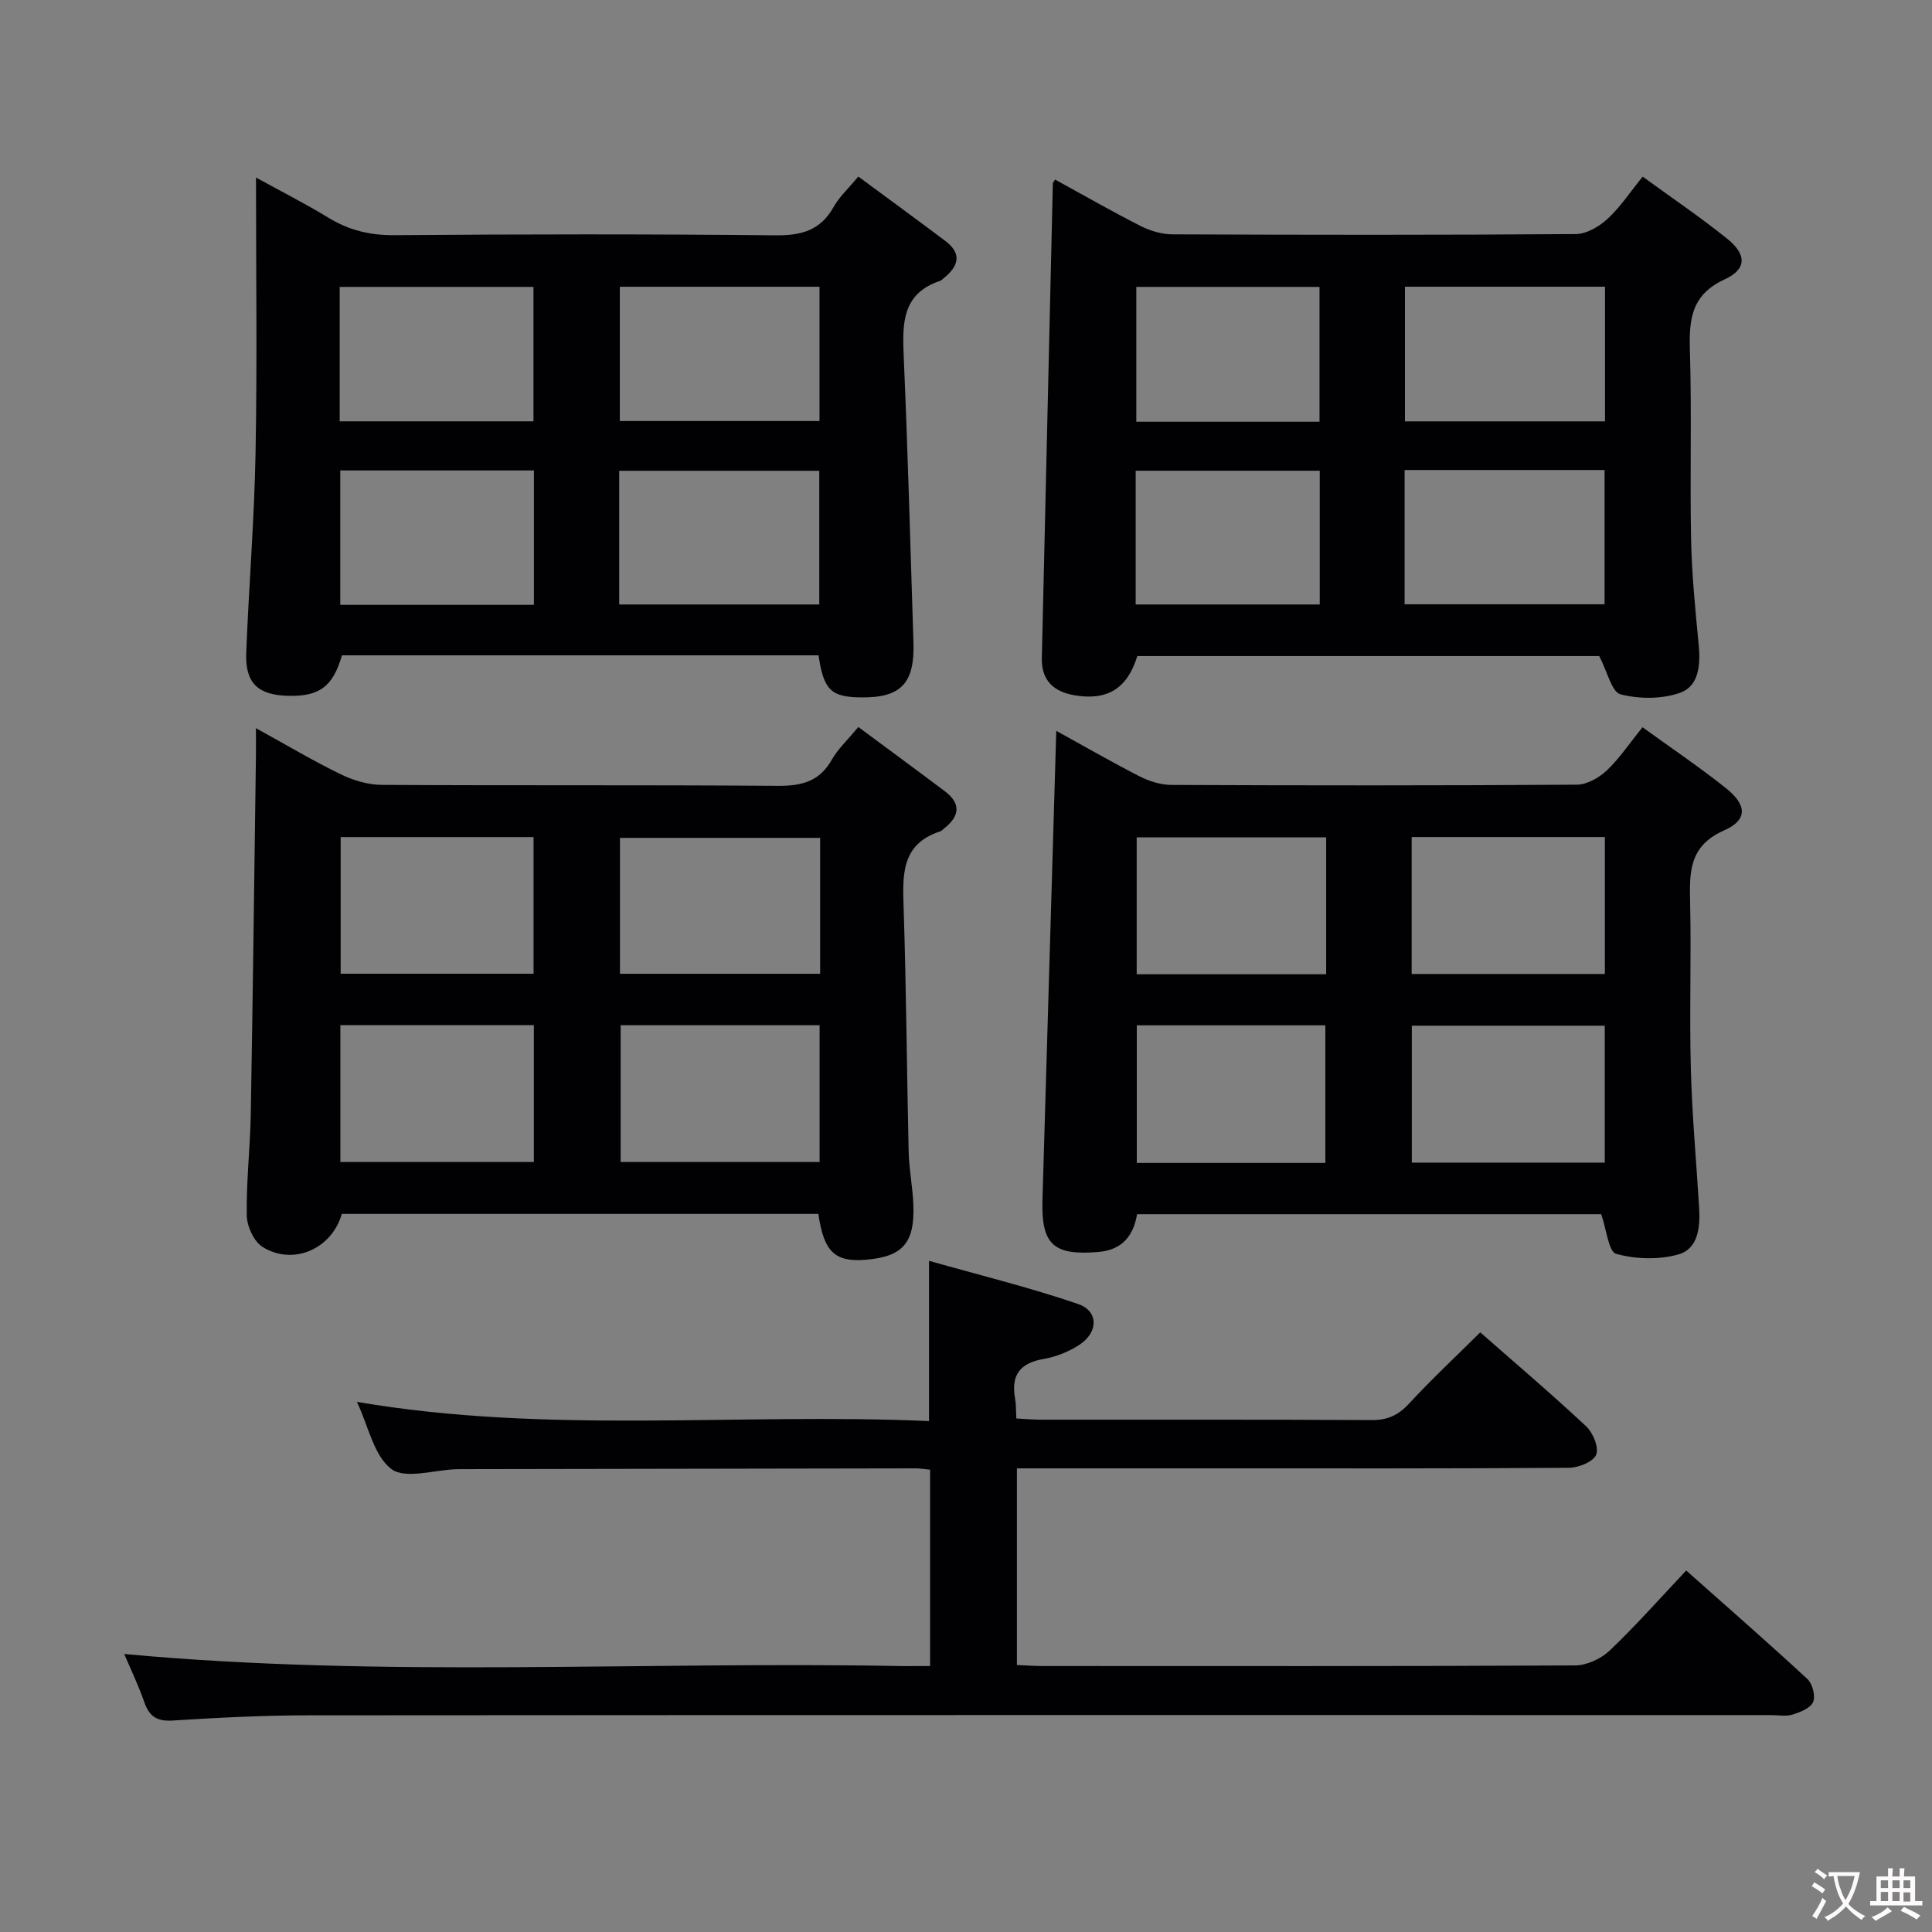 <svg enable-background="new 0 0 400 400" viewBox="0 0 400 400" xmlns="http://www.w3.org/2000/svg"><rect x="0" y="0" width="400" height="400" fill="#808080" stroke="none"/><g fill="#010103"><path d="m192.57 344.93c0-13.86 0-27.11 0-40.65-1.16-.11-2.11-.27-3.06-.27-31.33.04-62.66.1-93.99.16-.33 0-.67 0-1 .01-4.61.14-10.59 2.13-13.48-.03-3.63-2.71-4.74-8.81-7.14-13.91 39.56 6.77 78.95 2.23 118.44 3.98 0-11.02 0-21.4 0-33.18 10.4 2.94 20.76 5.49 30.82 8.92 4.33 1.47 4.28 5.89.28 8.49-2.17 1.41-4.78 2.46-7.33 2.9-4.84.83-6.83 3.27-5.96 8.11.23 1.27.18 2.59.27 4.22 1.84.1 3.46.25 5.07.25 22.83.02 45.66-.05 68.49.08 3.29.02 5.51-.99 7.73-3.39 4.62-5 9.61-9.66 14.76-14.77 7.33 6.44 14.78 12.77 21.91 19.44 1.43 1.33 2.69 4.39 2.09 5.89-.58 1.46-3.63 2.69-5.61 2.71-24.83.18-49.66.12-74.49.12-13.15 0-26.3 0-39.83 0v40.71c1.82.08 3.45.21 5.07.21 36.83.01 73.66.07 110.49-.12 2.43-.01 5.38-1.38 7.17-3.08 5.39-5.13 10.34-10.74 15.84-16.57 8.57 7.62 16.95 14.92 25.1 22.47 1.05.98 1.71 3.52 1.18 4.75-.54 1.27-2.67 2.11-4.27 2.61-1.37.42-2.97.1-4.47.1-100.99 0-201.98-.03-302.97.05-9.31.01-18.63.49-27.93 1.08-3.24.2-4.84-.83-5.87-3.8-1.24-3.56-2.89-6.97-4.16-9.98 53.8 5 107.58 1.46 161.27 2.51 1.66.01 3.32-.02 5.58-.02z"/><path d="m177.71 150.52c6.19 4.59 12.08 8.91 17.91 13.3 3.4 2.56 3.07 5.17-.13 7.68-.26.2-.49.51-.79.61-8.22 2.65-7.83 9.15-7.61 16 .55 16.79.65 33.6 1.04 50.4.09 3.64.83 7.27.97 10.91.31 7.91-2.2 10.75-9.77 11.39-6.47.55-8.74-1.58-9.9-9.48-32.88 0-65.8 0-98.67 0-2.05 7.25-10.08 10.79-16.4 6.83-1.8-1.12-3.23-4.27-3.27-6.51-.12-6.97.7-13.94.83-20.92.43-24.8.73-49.6 1.07-74.4.02-1.6 0-3.21 0-5.57 6.28 3.46 11.81 6.75 17.58 9.56 2.57 1.25 5.61 2.16 8.45 2.18 27.32.16 54.64-.01 81.96.2 4.91.04 8.64-.84 11.21-5.37 1.29-2.28 3.31-4.14 5.52-6.81zm-7.91 22.95c-14.15 0-27.82 0-41.44 0v28.14h41.44c0-9.5 0-18.61 0-28.14zm-41.3 38.79v28.32h41.19c0-9.59 0-18.82 0-28.32-13.81 0-27.37 0-41.19 0zm-57.97-38.95v28.29h39.94c0-9.66 0-18.9 0-28.29-13.47 0-26.56 0-39.94 0zm-.06 38.93v28.34h40.06c0-9.61 0-18.85 0-28.34-13.4 0-26.51 0-40.06 0z"/><path d="m340.07 150.57c6 4.35 11.78 8.24 17.22 12.57 4.41 3.51 4.6 6.6-.32 8.78-7.27 3.21-7.19 8.58-7.05 14.89.26 11.48-.16 22.98.15 34.46.25 9.62 1.14 19.22 1.72 28.84.24 3.99-.2 8.47-4.34 9.62-4.03 1.12-8.81.98-12.84-.13-1.57-.43-1.99-5.03-3.1-8.21-31.48 0-63.54 0-96.09 0-.73 4.28-2.91 7.42-8.13 7.83-9.17.72-11.73-1.51-11.46-10.78.95-32.24 1.9-64.48 2.86-97.13 5.52 3.04 11.32 6.39 17.28 9.44 1.98 1.01 4.36 1.75 6.56 1.76 27.97.12 55.95.14 83.92-.05 2.1-.01 4.59-1.42 6.19-2.92 2.63-2.49 4.68-5.58 7.43-8.97zm-47.8 22.73v28.35h40c0-9.61 0-18.87 0-28.35-13.42 0-26.52 0-40 0zm39.98 39.06c-13.54 0-26.77 0-39.95 0v28.35h39.95c0-9.56 0-18.96 0-28.35zm-57.68-39c-13.4 0-26.27 0-39.23 0v28.35h39.23c0-9.5 0-18.72 0-28.35zm-.17 67.41c0-9.55 0-19.02 0-28.49-13.21 0-26.1 0-39.04 0v28.49z"/><path d="m169.47 135.68c-33.19 0-65.97 0-98.67 0-1.89 6.52-4.7 8.56-11.21 8.38-6.23-.17-8.86-2.67-8.61-8.95.54-13.79 1.68-27.57 1.93-41.37.35-18.65.09-37.32.09-56.98 5.32 2.93 10.24 5.41 14.93 8.28 4.25 2.6 8.6 3.69 13.66 3.65 26.33-.21 52.66-.24 78.98.03 5.35.05 9.28-1 12-5.84 1.2-2.13 3.1-3.87 5.13-6.33 6.07 4.48 12.06 8.86 17.99 13.31 3.51 2.63 2.81 5.23-.26 7.69-.26.21-.49.51-.79.6-7.86 2.61-7.83 8.78-7.54 15.54.86 19.77 1.39 39.56 2.02 59.34.27 8.41-2.58 11.41-10.63 11.36-6.43-.03-7.95-1.47-9.02-8.71zm-41.14-48.51h41.34c0-9.51 0-18.6 0-27.8-13.95 0-27.63 0-41.34 0zm-.13 37.98h41.42c0-9.51 0-18.57 0-27.68-13.98 0-27.64 0-41.42 0zm-57.87-37.92h40.12c0-9.56 0-18.76 0-27.83-13.58 0-26.78 0-40.12 0zm40.21 10.17c-13.49 0-26.7 0-40.09 0v27.83h40.09c0-9.45 0-18.53 0-27.83z"/><path d="m218.45 37.18c5.9 3.23 11.76 6.6 17.78 9.65 1.98 1 4.37 1.68 6.57 1.69 27.82.11 55.64.15 83.46-.06 2.23-.02 4.85-1.56 6.58-3.16 2.64-2.44 4.67-5.54 7.26-8.73 6 4.37 11.89 8.36 17.43 12.8 4.1 3.28 4.2 6.33-.46 8.47-6.98 3.22-7.38 8.36-7.19 14.84.39 12.98-.02 25.99.24 38.98.15 7.3.88 14.6 1.58 21.88.39 4.08.05 8.49-3.82 9.88-3.75 1.35-8.48 1.33-12.37.33-1.82-.47-2.7-4.65-4.41-7.92-31.15 0-63.38 0-95.63 0-2.04 6.65-6.13 9.28-12.94 8.13-4.3-.72-6.94-3.01-6.83-7.71.76-32.77 1.52-65.54 2.28-98.3.02-.15.16-.27.47-.77zm113.85 22.18c-14.1 0-27.8 0-41.42 0v27.88h41.42c0-9.4 0-18.46 0-27.88zm-41.49 37.95v27.8h41.4c0-9.57 0-18.66 0-27.8-13.98 0-27.58 0-41.4 0zm-17.62-9.99c0-9.68 0-18.86 0-27.92-12.94 0-25.48 0-37.93 0v27.92zm-38.06 37.83h38.11c0-9.54 0-18.62 0-27.69-12.91 0-25.46 0-38.11 0z"/></g><path d="m377.9 391.2c-.2.3-.4.5-.6.8-.7-.6-1.4-1-2.2-1.5.2-.3.4-.5.5-.8.6.4 1.4.8 2.3 1.5zm-1.8 6.1c-.2-.2-.5-.4-.9-.6.4-.6.8-1.2 1.2-1.9s.7-1.3.9-1.9c.3.3.5.5.8.7-.7 1.3-1.4 2.6-2 3.7zm2.2-9c-.3.3-.5.5-.6.8-.6-.6-1.3-1.1-2-1.5.3-.3.5-.5.6-.7.6.5 1.3.9 2 1.4zm.3.2v-.9h2 4.5c-.3 1.3-.6 2.5-1 3.6s-.9 2.1-1.4 3c.4.5 1 1 1.6 1.4s1.2.8 1.9 1.1c-.3.2-.5.4-.8.8-.4-.3-1-.7-1.6-1.2s-1.2-1.1-1.6-1.6c-.5.6-1.1 1.1-1.7 1.6s-1.4.9-2.1 1.4c-.1-.3-.3-.5-.7-.8.6-.2 1.2-.5 1.9-1s1.4-1.1 2-1.8c-.5-.8-.9-1.6-1.2-2.5s-.6-2-.8-3.2c-.4.1-.7.1-1 .1zm2.5 2.7c.3 1 .7 1.7 1 2.2.3-.5.6-1.1 1-2s.6-1.9.9-3h-3.2-.4c.1.9.3 1.8.7 2.8z" fill="#fcfafa"/><path d="m396.5 388.5v1.5 3.6h1.5v.9c-.4 0-1 0-1.7 0h-7.9c-.5 0-.9 0-1.2 0v-.9h1.3v-3.5c0-.7 0-1.2 0-1.6h2.4c0-.8 0-1.4 0-1.7h1c0 .3-.1.8-.1 1.7h1.5c0-.8 0-1.4 0-1.7h1c0 .3-.1.9-.1 1.7zm-8.2 9.2c-.2-.3-.5-.5-.8-.8.8-.3 1.4-.6 1.9-.9s1-.7 1.4-1.1c.3.3.6.5.9.8-1.6 1-2.8 1.6-3.4 2zm2.6-6.8v-1.6h-1.5v1.6zm0 2.7v-1.9h-1.5v1.9zm2.4-2.7v-1.6h-1.5v1.6zm0 2.7v-1.9h-1.5v1.9zm.2 2 .7-.8c.4.2.9.5 1.6.8s1.3.7 1.8 1c-.3.3-.5.5-.8.8-.4-.3-1.5-1-3.3-1.8zm2-4.7v-1.6h-1.4v1.6zm0 2.8v-1.9h-1.4v1.9z" fill="#fcfafa"/></svg>
